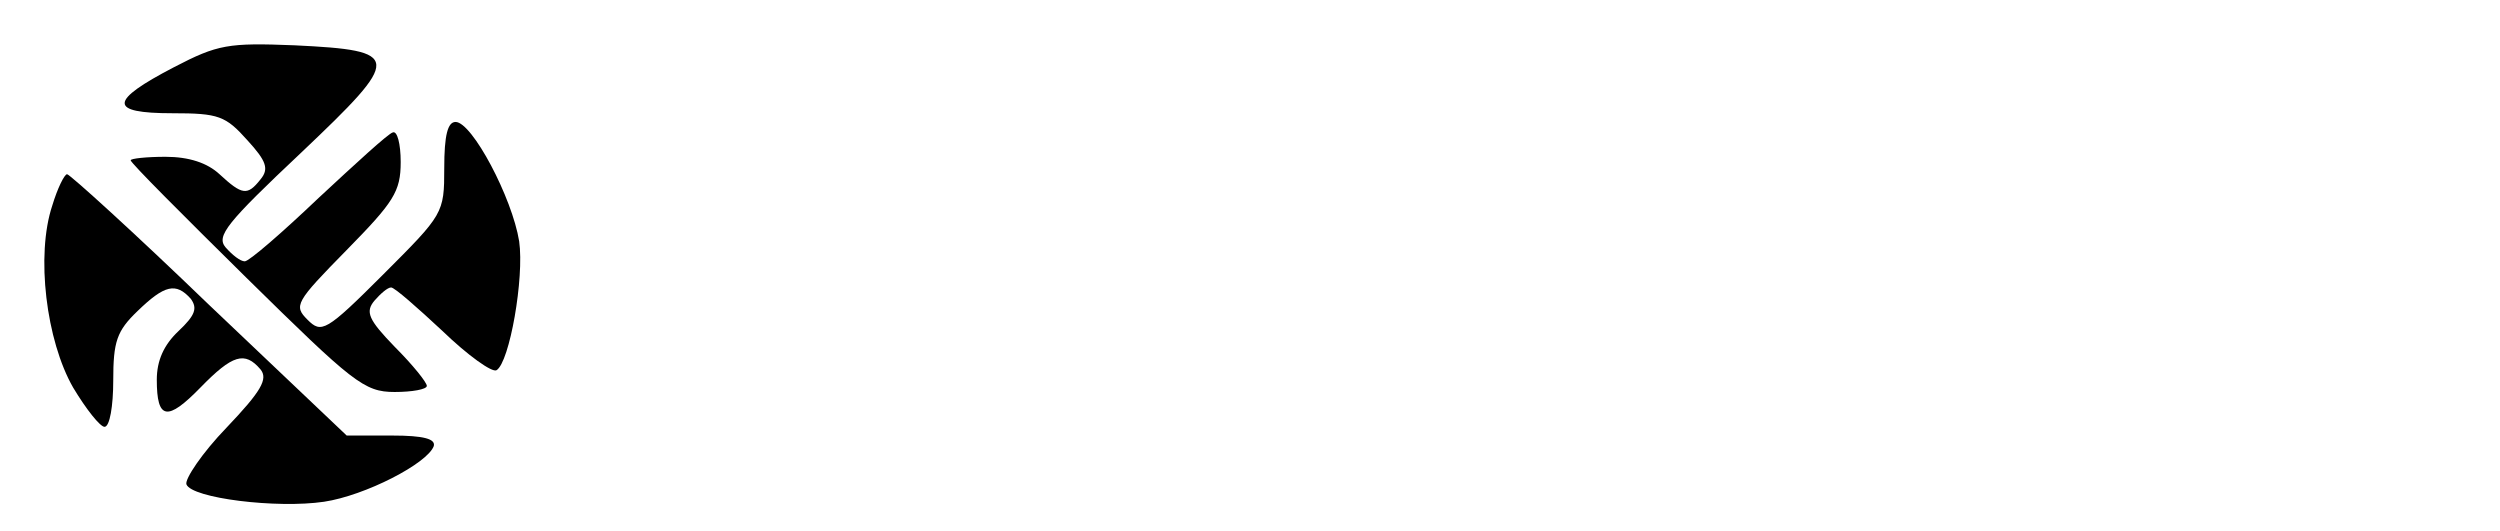 <?xml version="1.0" standalone="no"?>
<!DOCTYPE svg PUBLIC "-//W3C//DTD SVG 20010904//EN"
 "http://www.w3.org/TR/2001/REC-SVG-20010904/DTD/svg10.dtd">
<svg version="1.0" xmlns="http://www.w3.org/2000/svg"
 width="287pt" height="61pt" viewBox="0 0 287 61"
 preserveAspectRatio="xMidYMid meet">
<g transform="translate(0,61) scale(0.1,-0.1)"
fill="#000000" stroke="none">
<path d="M200 533 c-75 -39 -76 -53 -2 -53 53 0 61 -3 86 -31 22 -24 25 -33
15 -45 -15 -19 -21 -18 -47 6 -14 13 -35 20 -62 20 -22 0 -40 -2 -40 -4 0 -3
60 -63 133 -135 122 -120 135 -131 170 -131 20 0 37 3 37 7 0 4 -16 24 -37 45
-30 31 -34 40 -23 53 7 8 15 15 19 15 4 0 30 -23 59 -50 29 -28 57 -48 62 -45
15 9 32 106 26 148 -8 50 -54 137 -73 137 -9 0 -13 -15 -13 -53 0 -52 -1 -53
-70 -122 -66 -66 -71 -68 -87 -52 -16 16 -14 20 45 80 54 55 62 67 62 101 0
21 -4 36 -9 34 -5 -1 -43 -36 -85 -75 -42 -40 -80 -73 -85 -73 -5 0 -14 7 -22
16 -11 13 1 28 87 109 116 110 116 117 -8 123 -76 3 -88 1 -138 -25z"/>
<path d="M60 374 c-19 -57 -7 -155 24 -209 15 -25 31 -45 36 -45 6 0 10 24 10
53 0 45 4 57 28 80 31 30 44 33 61 14 8 -11 5 -19 -14 -37 -17 -16 -25 -34
-25 -56 0 -46 12 -48 50 -9 37 38 51 42 69 21 9 -11 1 -25 -39 -67 -28 -29
-48 -59 -46 -65 6 -16 104 -28 158 -20 47 7 119 44 126 64 2 8 -11 12 -48 12
l-52 0 -158 150 c-86 83 -160 150 -163 150 -3 0 -11 -16 -17 -36z"/>
</g>
</svg>
